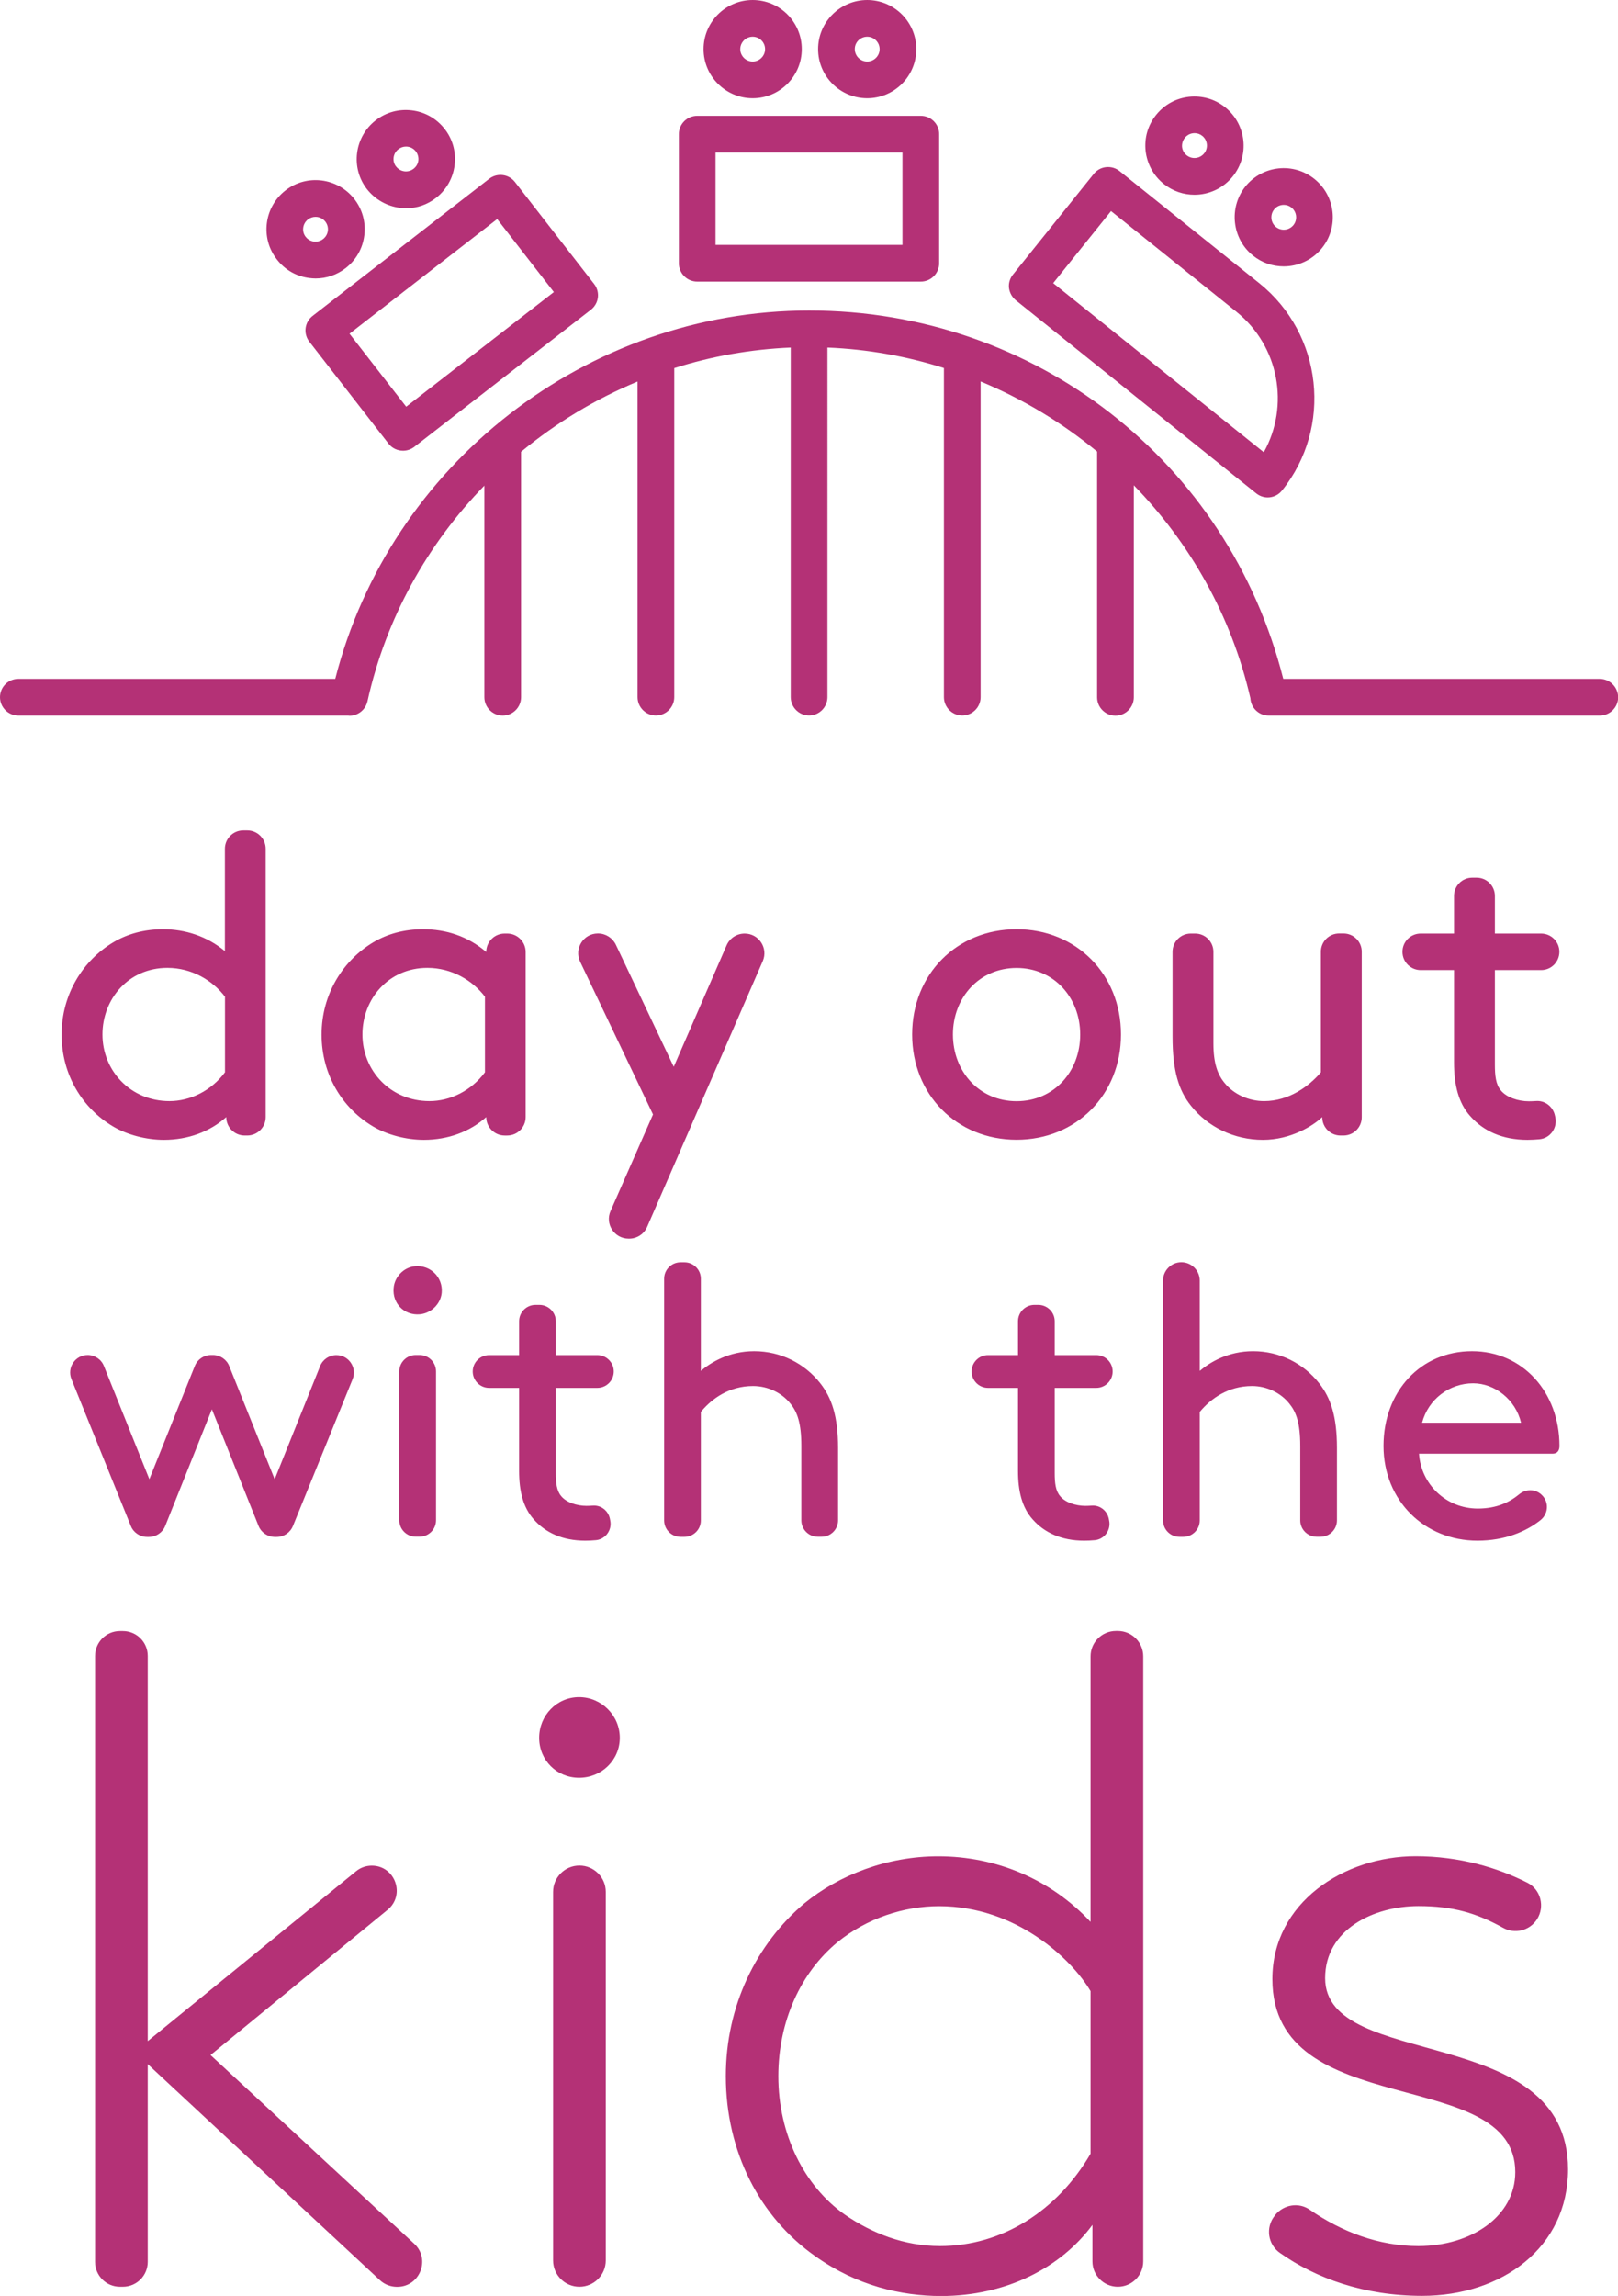 <?xml version="1.0" encoding="utf-8"?>
<!-- Generator: Adobe Illustrator 23.0.6, SVG Export Plug-In . SVG Version: 6.00 Build 0)  -->
<svg version="1.1" id="Layer_1" xmlns="http://www.w3.org/2000/svg" xmlns:xlink="http://www.w3.org/1999/xlink" x="0px" y="0px"
	 viewBox="0 0 190.44 270.19" style="enable-background:new 0 0 190.44 270.19;" xml:space="preserve">
<style type="text/css">
	.st0{fill:#B43176;}
</style>
<path class="st0" d="M26.63,131.46c-1.92,1.72-4.5,2.68-7.34,2.68c-2.12,0-4.35-0.61-5.97-1.57c-3.59-2.12-6.07-6.07-6.07-10.82
	c0-4.76,2.53-8.75,6.12-10.88c1.62-0.96,3.59-1.52,5.82-1.52c2.58,0,5.16,0.81,7.28,2.58V99.89c0-1.2,0.97-2.17,2.17-2.17h0.46
	c1.2,0,2.17,0.97,2.17,2.17v31.57c0,1.2-0.97,2.17-2.17,2.17h-0.3C27.6,133.63,26.63,132.66,26.63,131.46L26.63,131.46z
	 M26.48,117.29c-1.47-1.92-3.9-3.39-6.78-3.39c-4.6,0-7.64,3.69-7.64,7.84c0,4.25,3.29,7.84,7.89,7.84c2.43,0,4.91-1.21,6.53-3.39
	V117.29z M57.23,131.46c-1.92,1.72-4.5,2.68-7.34,2.68c-2.12,0-4.35-0.61-5.97-1.57c-3.59-2.12-6.07-6.07-6.07-10.82
	c0-4.76,2.53-8.75,6.12-10.88c1.62-0.96,3.59-1.52,5.82-1.52c2.68,0,5.26,0.81,7.44,2.68v0c0-1.2,0.97-2.17,2.17-2.17h0.3
	c1.2,0,2.17,0.97,2.17,2.17v19.43c0,1.2-0.97,2.17-2.17,2.17h-0.3C58.21,133.63,57.23,132.66,57.23,131.46L57.23,131.46z
	 M57.08,117.29c-1.47-1.92-3.9-3.39-6.78-3.39c-4.6,0-7.64,3.69-7.64,7.84c0,4.25,3.29,7.84,7.89,7.84c2.43,0,4.91-1.21,6.53-3.39
	V117.29z M71.86,142.52l5-11.37l-8.58-17.98c-0.73-1.54,0.39-3.32,2.09-3.32h0.02c0.9,0,1.71,0.52,2.1,1.33l6.81,14.36l6.22-14.29
	c0.37-0.85,1.2-1.39,2.13-1.39h0c1.67,0,2.79,1.71,2.13,3.24l-13.61,31.28c-0.37,0.85-1.2,1.39-2.13,1.39h-0.04
	C72.31,145.77,71.19,144.05,71.86,142.52z M119.65,109.35c7.03,0,12.29,5.31,12.29,12.39s-5.26,12.39-12.29,12.39
	s-12.29-5.31-12.29-12.39S112.62,109.35,119.65,109.35z M119.65,129.59c4.4,0,7.49-3.49,7.49-7.84c0-4.35-3.09-7.84-7.49-7.84
	c-4.4,0-7.49,3.49-7.49,7.84C112.17,126.09,115.25,129.59,119.65,129.59z M140.19,130.14c-1.47-1.82-2.18-4.15-2.18-8.14v-9.99
	c0-1.19,0.96-2.15,2.15-2.15h0.51c1.19,0,2.15,0.96,2.15,2.15v10.75c0,2.43,0.51,3.74,1.37,4.75c1.06,1.27,2.78,2.07,4.6,2.07
	c2.93,0,5.31-1.77,6.68-3.39v-14.19c0-1.19,0.96-2.15,2.15-2.15h0.51c1.19,0,2.15,0.96,2.15,2.15v19.48c0,1.19-0.96,2.15-2.15,2.15
	h-0.35c-1.19,0-2.15-0.96-2.15-2.15v-0.02c-1.06,1.01-3.69,2.68-6.98,2.68C145.25,134.14,142.16,132.62,140.19,130.14z
	 M183.06,131.47c0.28,1.25-0.59,2.48-1.86,2.6c-0.46,0.04-0.94,0.07-1.41,0.07c-2.99,0-5.21-1.06-6.73-2.78
	c-1.42-1.57-1.92-3.74-1.92-6.32v-10.88h-3.92c-1.19,0-2.15-0.96-2.15-2.15v0c0-1.19,0.96-2.15,2.15-2.15h3.92v-4.43
	c0-1.19,0.96-2.15,2.15-2.15h0.51c1.19,0,2.15,0.96,2.15,2.15v4.43h5.44c1.19,0,2.15,0.96,2.15,2.15v0c0,1.19-0.96,2.15-2.15,2.15
	h-5.44v11.13c0,1.27,0.1,2.33,0.71,3.04c0.66,0.81,2.02,1.27,3.29,1.27c0.24,0,0.53-0.01,0.84-0.03c1.05-0.08,1.99,0.65,2.22,1.68
	L183.06,131.47z M26.98,160.76l5.35,13.32l5.35-13.32c0.31-0.78,1.07-1.29,1.91-1.29h0c1.46,0,2.46,1.48,1.91,2.84l-7.02,17.27
	c-0.32,0.78-1.07,1.29-1.91,1.29h-0.22c-0.84,0-1.6-0.51-1.92-1.3l-5.49-13.72l-5.49,13.72c-0.31,0.78-1.07,1.3-1.92,1.3h-0.22
	c-0.84,0-1.6-0.51-1.91-1.29L8.41,162.3c-0.55-1.36,0.45-2.84,1.91-2.84h0c0.84,0,1.6,0.51,1.91,1.29l5.35,13.32l5.35-13.32
	c0.31-0.78,1.07-1.29,1.91-1.29h0.21C25.91,159.46,26.67,159.98,26.98,160.76z M48.87,149.01c1.8-0.16,3.28,1.32,3.12,3.12
	c-0.12,1.33-1.26,2.43-2.59,2.54c-1.81,0.15-3.23-1.27-3.07-3.08C46.43,150.26,47.53,149.12,48.87,149.01z M48.93,159.46h0.46
	c1.07,0,1.93,0.87,1.93,1.93v17.52c0,1.07-0.87,1.93-1.93,1.93h-0.46c-1.07,0-1.93-0.87-1.93-1.93V161.4
	C46.99,160.33,47.86,159.46,48.93,159.46z M71.82,178.91c0.25,1.12-0.53,2.23-1.67,2.34c-0.42,0.04-0.85,0.06-1.27,0.06
	c-2.69,0-4.69-0.96-6.05-2.5c-1.27-1.41-1.73-3.37-1.73-5.69v-9.79h-3.53c-1.07,0-1.93-0.87-1.93-1.93v0c0-1.07,0.87-1.93,1.93-1.93
	h3.53v-3.98c0-1.07,0.87-1.93,1.93-1.93h0.46c1.07,0,1.93,0.87,1.93,1.93v3.98h4.89c1.07,0,1.93,0.87,1.93,1.93v0
	c0,1.07-0.87,1.93-1.93,1.93h-4.89v10.01c0,1.14,0.09,2.09,0.64,2.73c0.59,0.73,1.82,1.14,2.96,1.14c0.21,0,0.48-0.01,0.76-0.03
	c0.95-0.07,1.8,0.59,2,1.52L71.82,178.91z M82.49,161.33c1.18-1,3.32-2.32,6.28-2.32c3.14,0,5.96,1.46,7.78,3.78
	c1.36,1.73,2.09,3.92,2.09,7.6v8.53c0,1.07-0.87,1.93-1.93,1.93h-0.46c-1.07,0-1.93-0.87-1.93-1.93v-8.76c0-2.73-0.5-4.01-1.27-4.96
	c-1-1.27-2.64-2.09-4.42-2.09c-2.82,0-4.87,1.5-6.14,3.05v12.77c0,1.07-0.87,1.93-1.93,1.93H80.1c-1.07,0-1.93-0.87-1.93-1.93
	v-28.45c0-1.07,0.87-1.93,1.93-1.93h0.46c1.07,0,1.93,0.87,1.93,1.93V161.33z M130.54,178.91c0.25,1.12-0.53,2.23-1.67,2.34
	c-0.42,0.04-0.85,0.06-1.27,0.06c-2.68,0-4.69-0.96-6.05-2.5c-1.27-1.41-1.73-3.37-1.73-5.69v-9.79h-3.53
	c-1.07,0-1.93-0.87-1.93-1.93v0c0-1.07,0.87-1.93,1.93-1.93h3.53v-3.98c0-1.07,0.87-1.93,1.93-1.93h0.46c1.07,0,1.93,0.87,1.93,1.93
	v3.98h4.89c1.07,0,1.93,0.87,1.93,1.93v0c0,1.07-0.87,1.93-1.93,1.93h-4.89v10.01c0,1.14,0.09,2.09,0.64,2.73
	c0.59,0.73,1.82,1.14,2.96,1.14c0.21,0,0.48-0.01,0.76-0.03c0.95-0.07,1.8,0.59,2,1.52L130.54,178.91z M141.21,161.33
	c1.18-1,3.32-2.32,6.28-2.32c3.14,0,5.96,1.46,7.78,3.78c1.37,1.73,2.09,3.92,2.09,7.6v8.53c0,1.07-0.87,1.93-1.93,1.93h-0.46
	c-1.07,0-1.93-0.87-1.93-1.93v-8.76c0-2.73-0.5-4.01-1.27-4.96c-1-1.27-2.64-2.09-4.41-2.09c-2.82,0-4.87,1.5-6.15,3.05v12.77
	c0,1.07-0.87,1.93-1.93,1.93h-0.46c-1.07,0-1.93-0.87-1.93-1.93V150.7c0-1.19,0.97-2.16,2.16-2.16l0,0c1.19,0,2.16,0.97,2.16,2.16
	V161.33z M167.02,171.07c0.23,3.6,3.19,6.46,6.92,6.46c2.24,0,3.75-0.76,4.88-1.69c0.77-0.63,1.88-0.63,2.61,0.05l0.05,0.05
	c0.86,0.82,0.77,2.21-0.16,2.95c-1.73,1.37-4.22,2.42-7.42,2.42c-6.24,0-11.06-4.73-11.06-11.15c0-6.42,4.37-11.15,10.42-11.15
	c5.96,0,10.29,4.82,10.29,11.15c0,0.37-0.12,0.9-0.79,0.91H167.02z M167.38,167.43h11.65c-0.64-2.73-3.1-4.64-5.64-4.64
	C170.61,162.79,168.11,164.65,167.38,167.43z M44.7,268.32l-27.31-25.41v23.27c0,1.62-1.31,2.93-2.93,2.93h-0.34
	c-1.62,0-2.93-1.31-2.93-2.93v-71.31c0-1.62,1.31-2.93,2.93-2.93h0.34c1.62,0,2.93,1.31,2.93,2.93v45.33l24.52-19.99
	c0.52-0.43,1.18-0.66,1.85-0.66h0c2.75,0,3.99,3.45,1.86,5.2l-20.84,17.09l23.97,22.2c1.96,1.81,0.67,5.08-1.99,5.08h-0.07
	C45.95,269.11,45.24,268.83,44.7,268.32z M68.16,199.72c2.63,0,4.79,2.16,4.79,4.79c0,2.63-2.16,4.7-4.79,4.7
	c-2.63,0-4.7-2.07-4.7-4.7C63.46,201.88,65.53,199.72,68.16,199.72z M68.2,219.54L68.2,219.54c1.71,0,3.1,1.39,3.1,3.1v43.37
	c0,1.71-1.39,3.1-3.1,3.1l0,0c-1.71,0-3.1-1.39-3.1-3.1v-43.37C65.1,220.93,66.49,219.54,68.2,219.54z M95.97,265.52
	c-6.52-4.57-10.54-12.28-10.54-21.2c0-8.26,3.59-15.54,9.24-20.33c4.13-3.37,9.78-5.54,15.76-5.54c6.85,0,13.26,2.72,17.93,7.72
	v-31.25c0-1.65,1.34-2.99,2.99-2.99h0.22c1.65,0,2.99,1.34,2.99,2.99v71.2c0,1.65-1.34,2.99-2.99,2.99h0
	c-1.65,0-2.99-1.34-2.99-2.99v-4.29c-3.69,5-10.11,8.37-17.83,8.37C106.07,270.19,100.86,269,95.97,265.52z M128.36,234.32
	c-2.17-3.7-8.7-10-17.83-10c-4.13,0-8.48,1.41-11.96,4.24c-4.35,3.59-6.96,9.35-6.96,15.76c0,6.85,3.04,12.94,7.83,16.3
	c3.15,2.17,6.96,3.7,11.2,3.7c7.28,0,13.8-4.13,17.72-10.87V234.32z M150.08,260.68c0.98-1.23,2.76-1.55,4.06-0.65
	c3.79,2.63,8.18,4.29,12.8,4.29c6.2,0,11.41-3.48,11.41-8.7c0-12.72-28.59-5.76-28.59-22.72c0-9.02,8.48-14.46,16.85-14.46
	c5.2,0,9.68,1.36,13.16,3.12c1.58,0.8,2.09,2.81,1.14,4.3l0,0c-0.85,1.34-2.61,1.78-3.99,1.01c-3.12-1.73-5.88-2.56-9.97-2.56
	c-5.22,0-10.98,2.72-10.98,8.48c0,10.98,28.59,5.11,28.59,22.5c0,9.24-7.83,14.89-17.17,14.89c-6.82,0-12.52-2.07-16.75-5.06
	c-1.42-1-1.7-2.99-0.62-4.35L150.08,260.68z M188.28,79.89h-37.24c-6.48-25.6-29.2-43.35-55.79-43.35
	c-26.19,0-49.37,18.13-55.79,43.35H2.16C0.97,79.89,0,80.85,0,82.05c0,1.19,0.97,2.16,2.16,2.16h38.83c0.05,0,0.1,0.02,0.15,0.02
	c0.99,0,1.88-0.69,2.11-1.69c2.17-9.79,7.06-18.5,13.76-25.39v24.9c0,1.19,0.97,2.16,2.16,2.16c1.19,0,2.16-0.97,2.16-2.16V53.17
	c4.12-3.41,8.74-6.21,13.71-8.27v37.14c0,1.19,0.97,2.16,2.16,2.16c1.19,0,2.16-0.97,2.16-2.16V43.32
	c4.38-1.39,8.98-2.22,13.71-2.42v41.14c0,1.19,0.97,2.16,2.16,2.16c1.19,0,2.16-0.97,2.16-2.16V40.9c4.72,0.19,9.32,1.02,13.71,2.41
	v38.73c0,1.19,0.97,2.16,2.16,2.16c1.19,0,2.16-0.97,2.16-2.16V44.89c4.97,2.06,9.59,4.85,13.71,8.25v28.92
	c0,1.19,0.97,2.16,2.16,2.16c1.19,0,2.16-0.97,2.16-2.16V57.11c6.64,6.81,11.5,15.39,13.72,25.05c0.06,1.14,0.99,2.05,2.15,2.05
	h38.98c1.19,0,2.16-0.97,2.16-2.16C190.44,80.85,189.47,79.89,188.28,79.89z M82.06,33.14h26.32c1.19,0,2.16-0.97,2.16-2.16V15.79
	c0-1.19-0.97-2.16-2.16-2.16H82.06c-1.19,0-2.16,0.97-2.16,2.16v15.19C79.9,32.17,80.87,33.14,82.06,33.14z M84.22,17.94h22v10.88
	h-22V17.94z M88.59,11.56c3.19,0,5.78-2.59,5.78-5.78c0-3.19-2.59-5.78-5.78-5.78s-5.78,2.59-5.78,5.78
	C82.81,8.97,85.41,11.56,88.59,11.56z M88.59,4.32c0.81,0,1.46,0.66,1.46,1.46c0,0.81-0.66,1.46-1.46,1.46
	c-0.81,0-1.46-0.66-1.46-1.46C87.13,4.98,87.79,4.32,88.59,4.32z M102.07,11.56c3.19,0,5.78-2.59,5.78-5.78
	c0-3.19-2.6-5.78-5.78-5.78s-5.78,2.59-5.78,5.78C96.29,8.97,98.88,11.56,102.07,11.56z M102.07,4.32c0.81,0,1.46,0.66,1.46,1.46
	c0,0.81-0.66,1.46-1.46,1.46c-0.81,0-1.46-0.66-1.46-1.46C100.6,4.98,101.26,4.32,102.07,4.32z M119.57,35.34l28.29,22.72
	c0.4,0.32,0.88,0.48,1.35,0.48c0.63,0,1.26-0.28,1.68-0.81c5.99-7.46,4.79-18.41-2.67-24.4l-16.45-13.2
	c-0.45-0.36-1.01-0.52-1.59-0.46c-0.57,0.06-1.09,0.35-1.45,0.8l-9.51,11.85c-0.36,0.45-0.53,1.02-0.46,1.59
	C118.84,34.46,119.12,34.98,119.57,35.34z M130.77,24.84l14.76,11.85c5.03,4.04,6.27,11.08,3.22,16.53l-24.79-19.9L130.77,24.84z
	 M136.98,21.65c1.07,0.86,2.34,1.27,3.61,1.27c1.69,0,3.37-0.74,4.51-2.16c2-2.49,1.6-6.13-0.89-8.13c-1.2-0.97-2.71-1.4-4.25-1.24
	c-1.54,0.17-2.91,0.92-3.88,2.13c-0.97,1.2-1.41,2.71-1.24,4.25C135.02,19.3,135.77,20.68,136.98,21.65z M139.46,16.22
	c0.24-0.3,0.59-0.5,0.98-0.54c0.06-0.01,0.11-0.01,0.16-0.01c0.33,0,0.65,0.11,0.91,0.32c0.63,0.51,0.73,1.43,0.22,2.06
	c-0.51,0.63-1.43,0.73-2.06,0.22c-0.3-0.24-0.5-0.59-0.54-0.98C139.1,16.91,139.21,16.53,139.46,16.22z M147.48,30.08
	c1.07,0.86,2.34,1.27,3.61,1.27c1.69,0,3.37-0.74,4.51-2.16c2-2.49,1.6-6.13-0.89-8.13c-2.49-2-6.13-1.6-8.13,0.89
	C144.6,24.44,145,28.09,147.48,30.08z M149.96,24.66c0.24-0.31,0.59-0.5,0.98-0.54c0.05-0.01,0.11-0.01,0.16-0.01
	c0.33,0,0.65,0.11,0.91,0.32c0.63,0.51,0.73,1.43,0.23,2.06c-0.51,0.63-1.43,0.73-2.06,0.22C149.56,26.21,149.46,25.29,149.96,24.66
	z M35.97,38.62c-0.07,0.57,0.09,1.14,0.44,1.59l9.32,12c0.43,0.55,1.06,0.83,1.71,0.83c0.46,0,0.93-0.15,1.32-0.45l20.79-16.14
	c0.45-0.35,0.75-0.87,0.82-1.44c0.07-0.57-0.09-1.14-0.44-1.59l-9.32-12c-0.73-0.94-2.09-1.11-3.03-0.38L36.79,37.18
	C36.34,37.53,36.04,38.05,35.97,38.62z M58.52,25.78l6.67,8.59L47.81,47.86l-6.67-8.59L58.52,25.78z M36.42,32.72
	c0.25,0.03,0.49,0.05,0.73,0.05c1.28,0,2.51-0.42,3.54-1.22c1.22-0.95,2-2.31,2.19-3.85c0.19-1.53-0.22-3.05-1.17-4.27
	c-1.96-2.52-5.6-2.98-8.11-1.02c-2.52,1.96-2.98,5.6-1.02,8.11C33.52,31.75,34.88,32.53,36.42,32.72z M35.69,26.8
	c0.05-0.39,0.25-0.73,0.55-0.97c0.26-0.2,0.57-0.31,0.89-0.31c0.06,0,0.12,0,0.19,0.01c0.39,0.05,0.73,0.25,0.97,0.55
	c0.5,0.64,0.38,1.56-0.26,2.05c-0.64,0.5-1.56,0.38-2.05-0.26C35.74,27.57,35.64,27.19,35.69,26.8z M47.06,24.46
	c0.24,0.03,0.49,0.05,0.73,0.05c1.28,0,2.51-0.42,3.53-1.22c2.52-1.96,2.98-5.6,1.02-8.11c-0.95-1.22-2.31-2-3.85-2.19
	c-1.54-0.19-3.05,0.22-4.27,1.17c-2.52,1.96-2.98,5.6-1.02,8.11C44.16,23.48,45.53,24.26,47.06,24.46z M46.33,18.53
	c0.05-0.39,0.25-0.73,0.56-0.97c0.26-0.2,0.57-0.31,0.89-0.31c0.06,0,0.12,0,0.19,0.01c0.39,0.05,0.73,0.25,0.97,0.55
	c0.24,0.31,0.34,0.69,0.3,1.08c-0.05,0.39-0.25,0.73-0.56,0.97c-0.31,0.24-0.69,0.35-1.08,0.3c-0.39-0.05-0.73-0.25-0.97-0.55
	C46.38,19.31,46.28,18.92,46.33,18.53z"/>
</svg>
